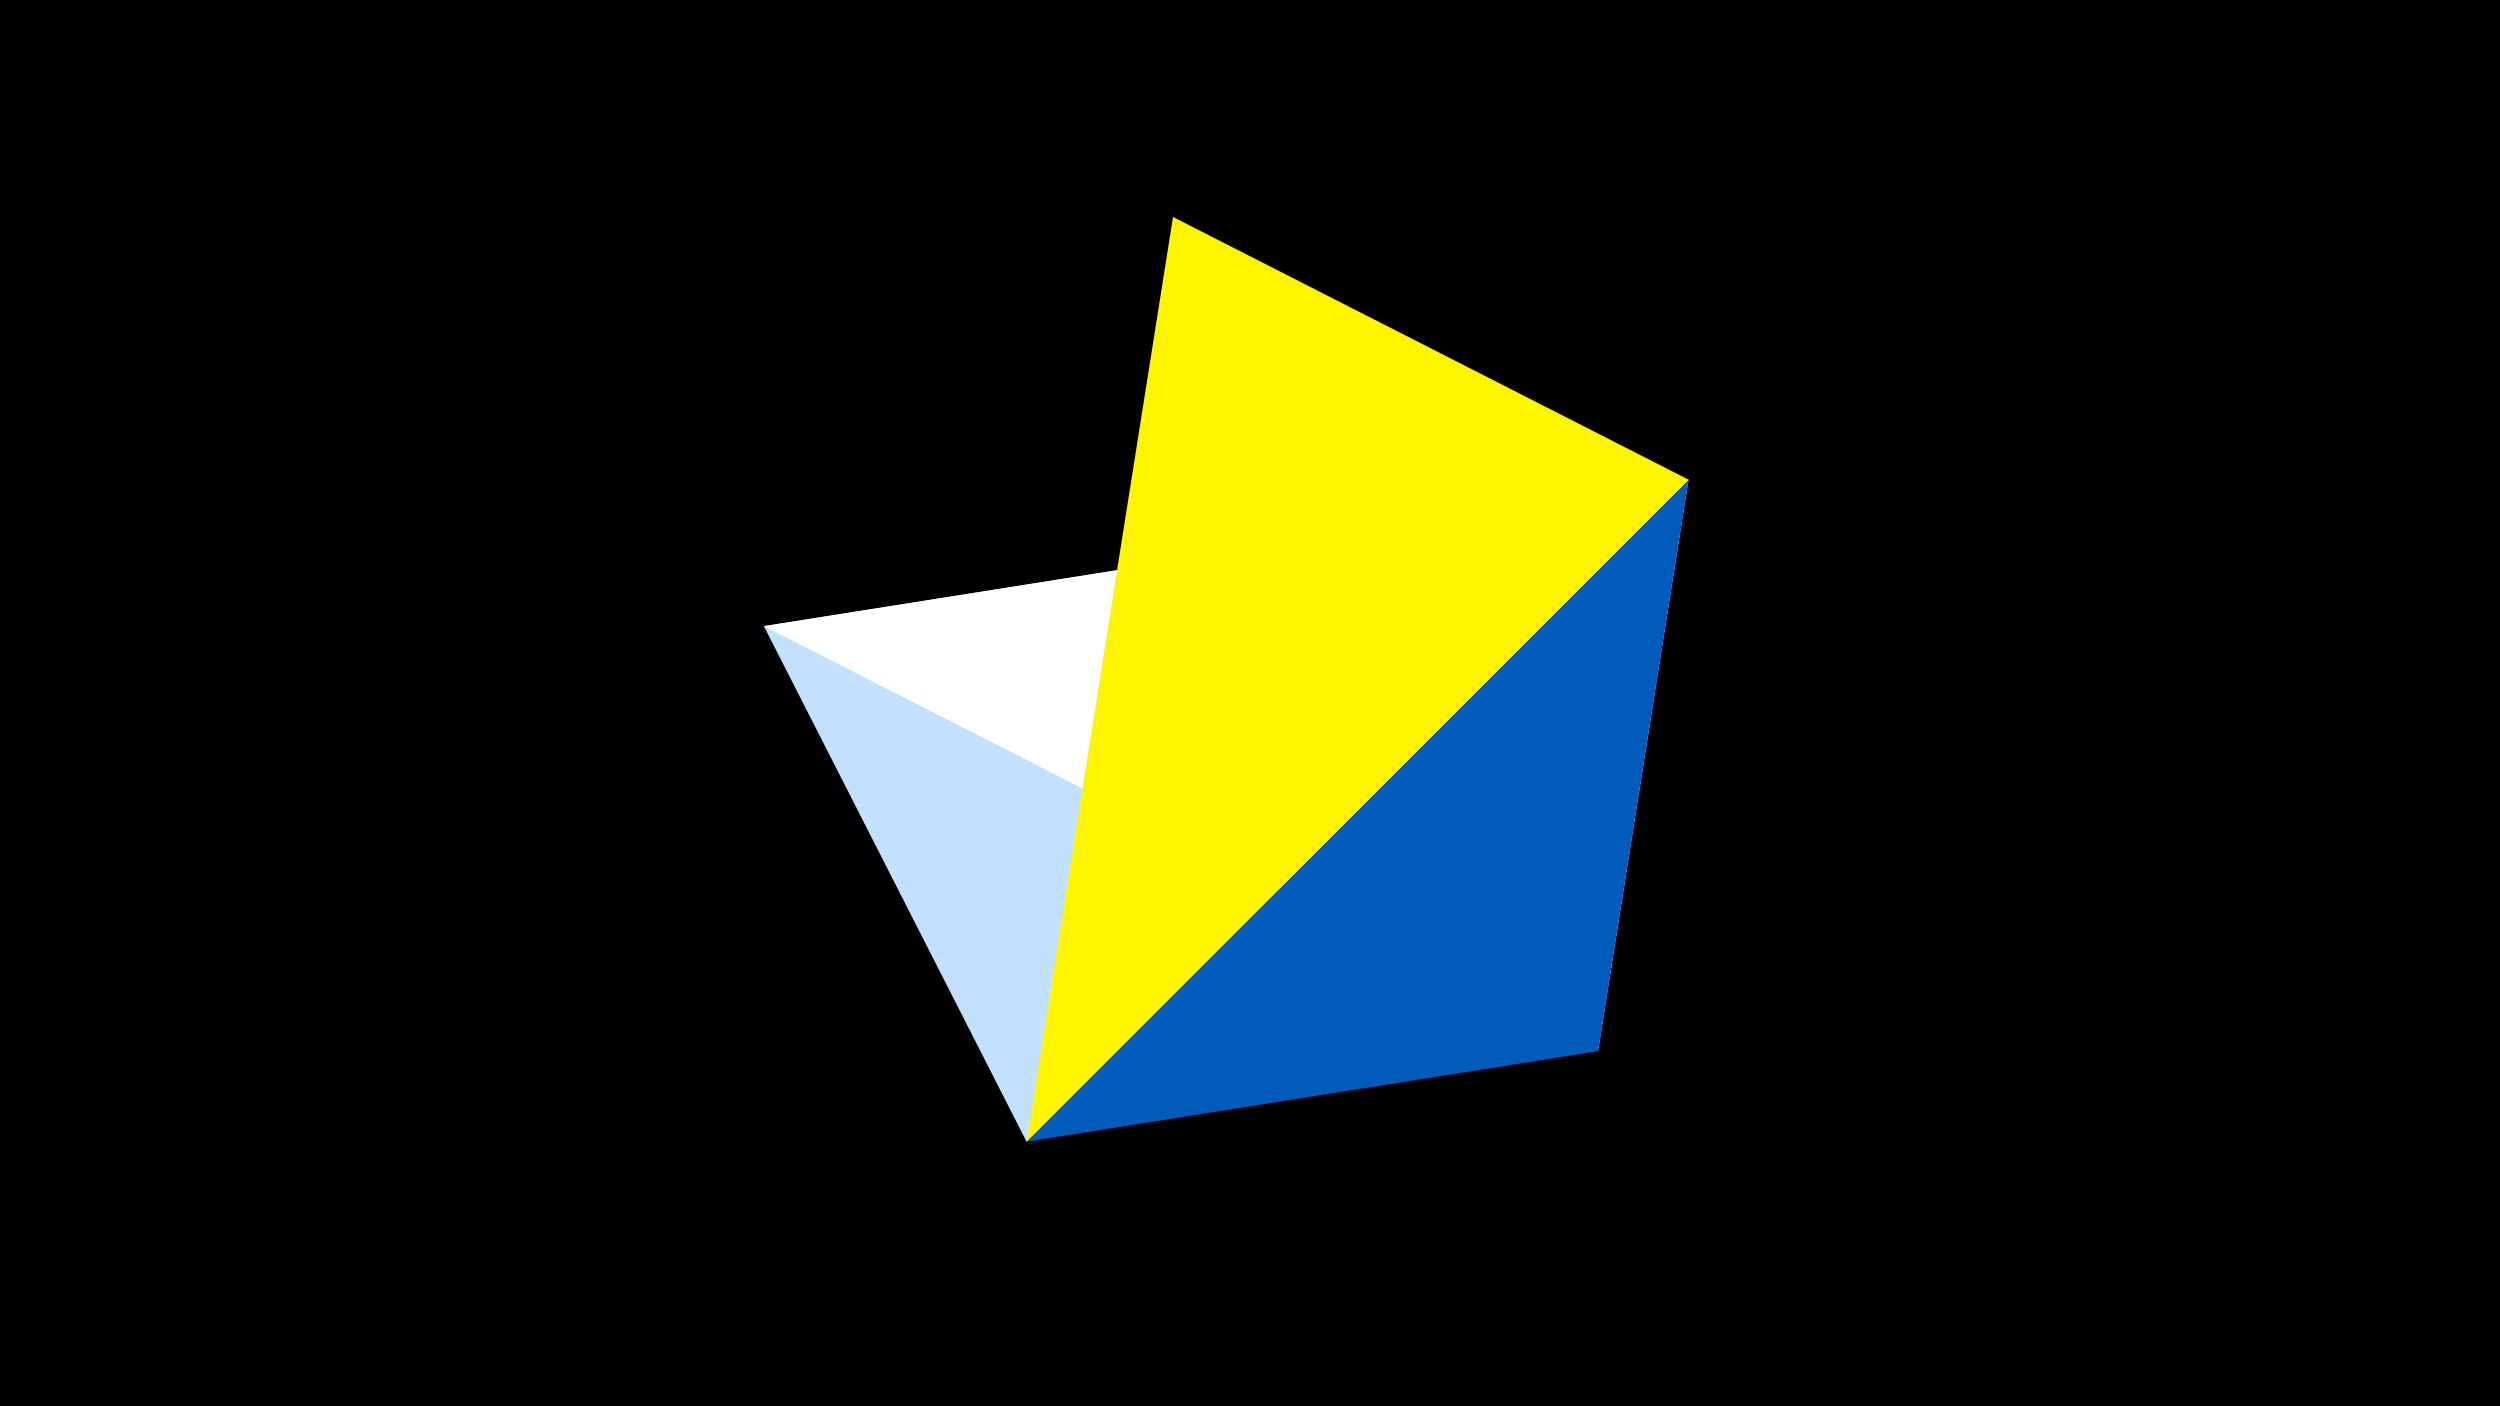 <svg width="1200" height="675" viewBox="-500 -500 1200 675" xmlns="http://www.w3.org/2000/svg"><title>juwel 19595</title><path d="M-500-500h1200v675h-1200z" fill="#000"/><path d="M-133.341,-199.458L310.5,-269.755 -7.255,48 Z" fill="#c2e1ff"/><path d="M310.5,-269.755L267.054,4.554 -133.341,-199.458 Z" fill="#fff"/><path d="M-7.255,48L310.5,-269.755 267.054,4.554 Z" fill="#005bbb"/><path d="M310.5,-269.755L63.042,-395.841 -7.255,48 Z" fill="#fff500"/></svg>